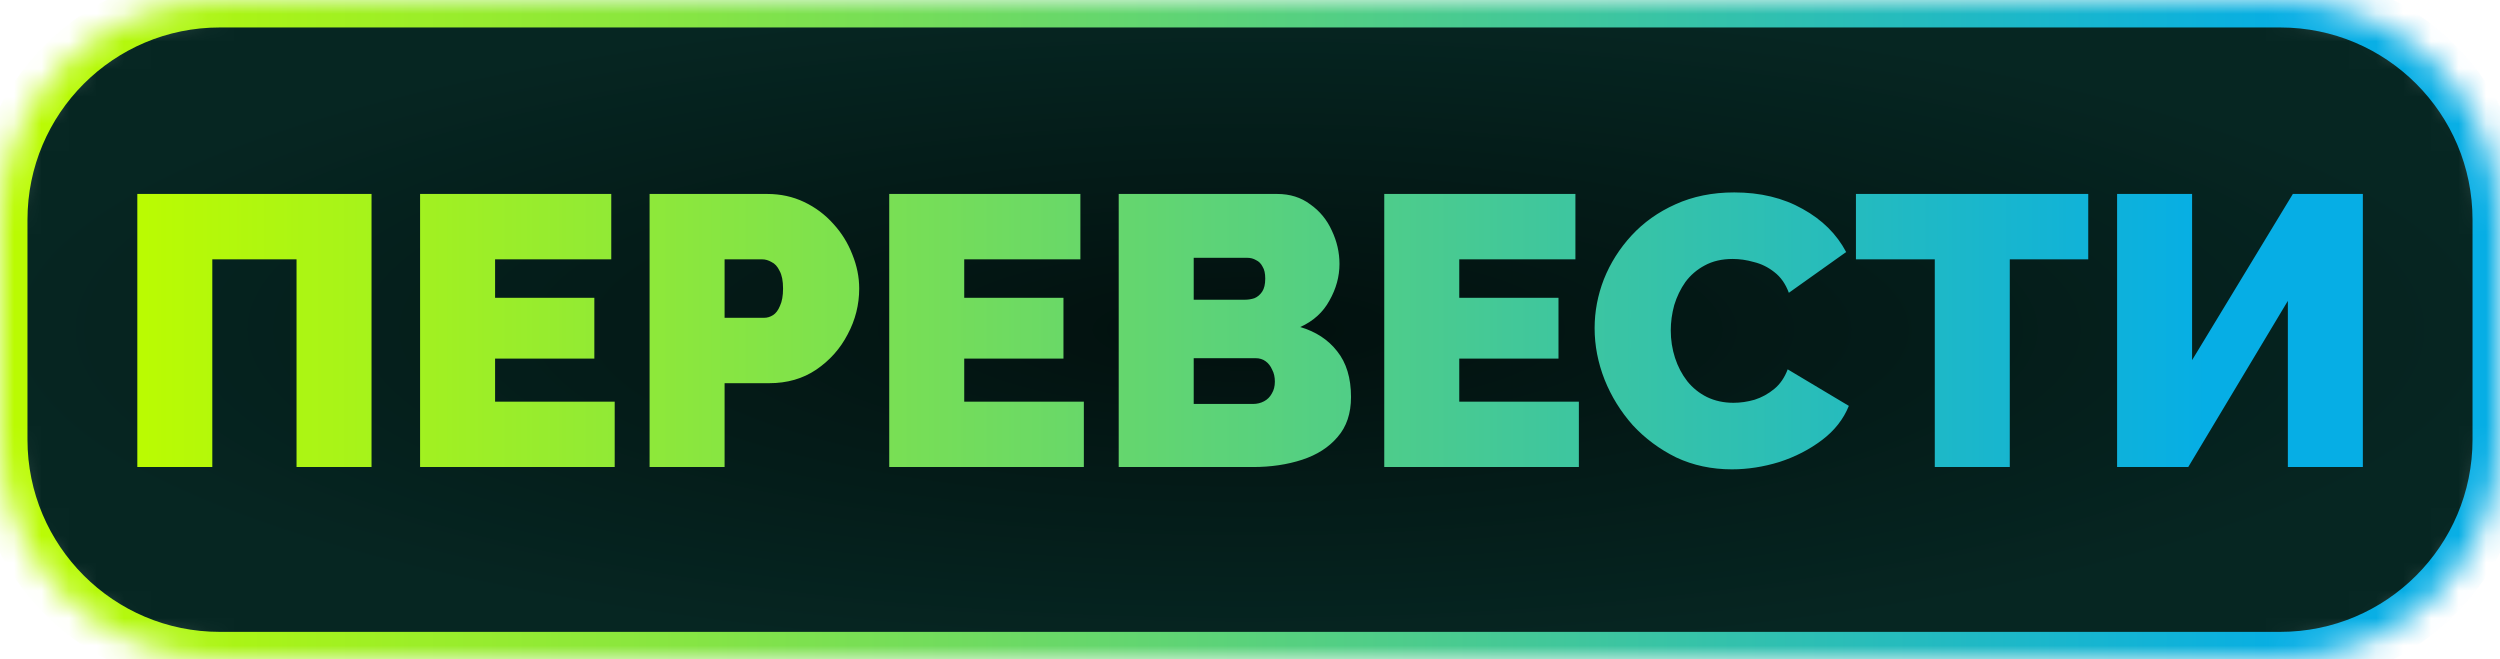 <svg width="91" height="24" viewBox="0 0 91 24" fill="none" xmlns="http://www.w3.org/2000/svg">
<mask id="path-1-inside-1_757_1326" fill="white">
<path d="M0 8C0 3.582 3.582 0 8 0H83C87.418 0 91 3.582 91 8V16C91 20.418 87.418 24 83 24H8C3.582 24 0 20.418 0 16V8Z"/>
</mask>
<path d="M0 8C0 3.582 3.582 0 8 0H83C87.418 0 91 3.582 91 8V16C91 20.418 87.418 24 83 24H8C3.582 24 0 20.418 0 16V8Z" fill="url(#paint0_radial_757_1326)" stroke="url(#paint1_linear_757_1326)" stroke-width="2" mask="url(#path-1-inside-1_757_1326)"/>
<path d="M4.998 17V7.06H13.524V17H10.794V9.44H7.728V17H4.998ZM22.375 14.62V17H15.291V7.06H22.25V9.44H18.021V10.84H21.634V13.052H18.021V14.62H22.375ZM23.645 17V7.06H27.929C28.414 7.06 28.862 7.158 29.273 7.354C29.684 7.55 30.038 7.816 30.337 8.152C30.636 8.479 30.864 8.847 31.023 9.258C31.191 9.669 31.275 10.084 31.275 10.504C31.275 11.092 31.135 11.647 30.855 12.17C30.584 12.693 30.202 13.122 29.707 13.458C29.222 13.785 28.652 13.948 27.999 13.948H26.375V17H23.645ZM26.375 11.568H27.817C27.929 11.568 28.036 11.535 28.139 11.47C28.242 11.405 28.326 11.293 28.391 11.134C28.466 10.975 28.503 10.765 28.503 10.504C28.503 10.224 28.461 10.009 28.377 9.86C28.302 9.701 28.204 9.594 28.083 9.538C27.971 9.473 27.859 9.44 27.747 9.44H26.375V11.568ZM39.452 14.62V17H32.368V7.06H39.326V9.44H35.098V10.84H38.71V13.052H35.098V14.62H39.452ZM49.177 14.452C49.177 15.049 49.014 15.535 48.687 15.908C48.37 16.281 47.941 16.557 47.399 16.734C46.858 16.911 46.261 17 45.607 17H40.721V7.06H46.489C46.956 7.06 47.357 7.186 47.693 7.438C48.038 7.681 48.3 7.998 48.477 8.39C48.664 8.782 48.757 9.188 48.757 9.608C48.757 10.065 48.636 10.509 48.393 10.938C48.16 11.367 47.805 11.689 47.329 11.904C47.898 12.072 48.346 12.366 48.673 12.786C49.009 13.206 49.177 13.761 49.177 14.452ZM46.405 13.892C46.405 13.724 46.373 13.579 46.307 13.458C46.251 13.327 46.172 13.225 46.069 13.15C45.967 13.075 45.845 13.038 45.705 13.038H43.451V14.704H45.607C45.757 14.704 45.892 14.671 46.013 14.606C46.135 14.541 46.228 14.447 46.293 14.326C46.368 14.205 46.405 14.06 46.405 13.892ZM43.451 9.384V10.91H45.313C45.434 10.91 45.551 10.891 45.663 10.854C45.775 10.807 45.868 10.728 45.943 10.616C46.018 10.504 46.055 10.345 46.055 10.14C46.055 9.953 46.023 9.809 45.957 9.706C45.901 9.594 45.822 9.515 45.719 9.468C45.626 9.412 45.519 9.384 45.397 9.384H43.451ZM57.471 14.62V17H50.387V7.06H57.345V9.44H53.117V10.84H56.729V13.052H53.117V14.62H57.471ZM58.044 11.946C58.044 11.339 58.156 10.747 58.38 10.168C58.614 9.58 58.95 9.048 59.388 8.572C59.827 8.096 60.359 7.718 60.984 7.438C61.619 7.149 62.333 7.004 63.126 7.004C64.078 7.004 64.909 7.205 65.618 7.606C66.328 7.998 66.855 8.521 67.2 9.174L65.114 10.658C64.993 10.331 64.816 10.079 64.582 9.902C64.358 9.725 64.111 9.603 63.84 9.538C63.579 9.463 63.322 9.426 63.07 9.426C62.678 9.426 62.338 9.505 62.048 9.664C61.768 9.813 61.535 10.014 61.348 10.266C61.171 10.518 61.036 10.798 60.942 11.106C60.858 11.414 60.816 11.722 60.816 12.03C60.816 12.375 60.868 12.707 60.97 13.024C61.073 13.341 61.222 13.626 61.418 13.878C61.614 14.121 61.852 14.312 62.132 14.452C62.422 14.592 62.744 14.662 63.098 14.662C63.35 14.662 63.607 14.625 63.868 14.55C64.13 14.466 64.368 14.335 64.582 14.158C64.797 13.981 64.96 13.743 65.072 13.444L67.298 14.774C67.102 15.259 66.776 15.675 66.318 16.02C65.861 16.365 65.343 16.631 64.764 16.818C64.186 16.995 63.612 17.084 63.042 17.084C62.305 17.084 61.628 16.939 61.012 16.65C60.406 16.351 59.878 15.959 59.43 15.474C58.992 14.979 58.651 14.429 58.408 13.822C58.166 13.206 58.044 12.581 58.044 11.946ZM76.012 9.44H73.156V17H70.426V9.44H67.556V7.06H76.012V9.44ZM77.062 17V7.06H79.792V13.108L83.46 7.06H86.008V17H83.278V10.952L79.652 17H77.062Z" fill="url(#paint2_linear_757_1326)"/>
<defs>
<radialGradient id="paint0_radial_757_1326" cx="0" cy="0" r="1" gradientUnits="userSpaceOnUse" gradientTransform="translate(45.5 12) rotate(90) scale(12 45.5)">
<stop stop-color="#02100E"/>
<stop offset="1" stop-color="#062622"/>
</radialGradient>
<linearGradient id="paint1_linear_757_1326" x1="1.331" y1="12.045" x2="83.679" y2="12.045" gradientUnits="userSpaceOnUse">
<stop stop-color="#BAFB02"/>
<stop offset="1" stop-color="#06AEE5"/>
</linearGradient>
<linearGradient id="paint2_linear_757_1326" x1="5.214" y1="12.03" x2="80.323" y2="12.03" gradientUnits="userSpaceOnUse">
<stop stop-color="#BAFB02"/>
<stop offset="1" stop-color="#06AEE5"/>
</linearGradient>
</defs>
</svg>
